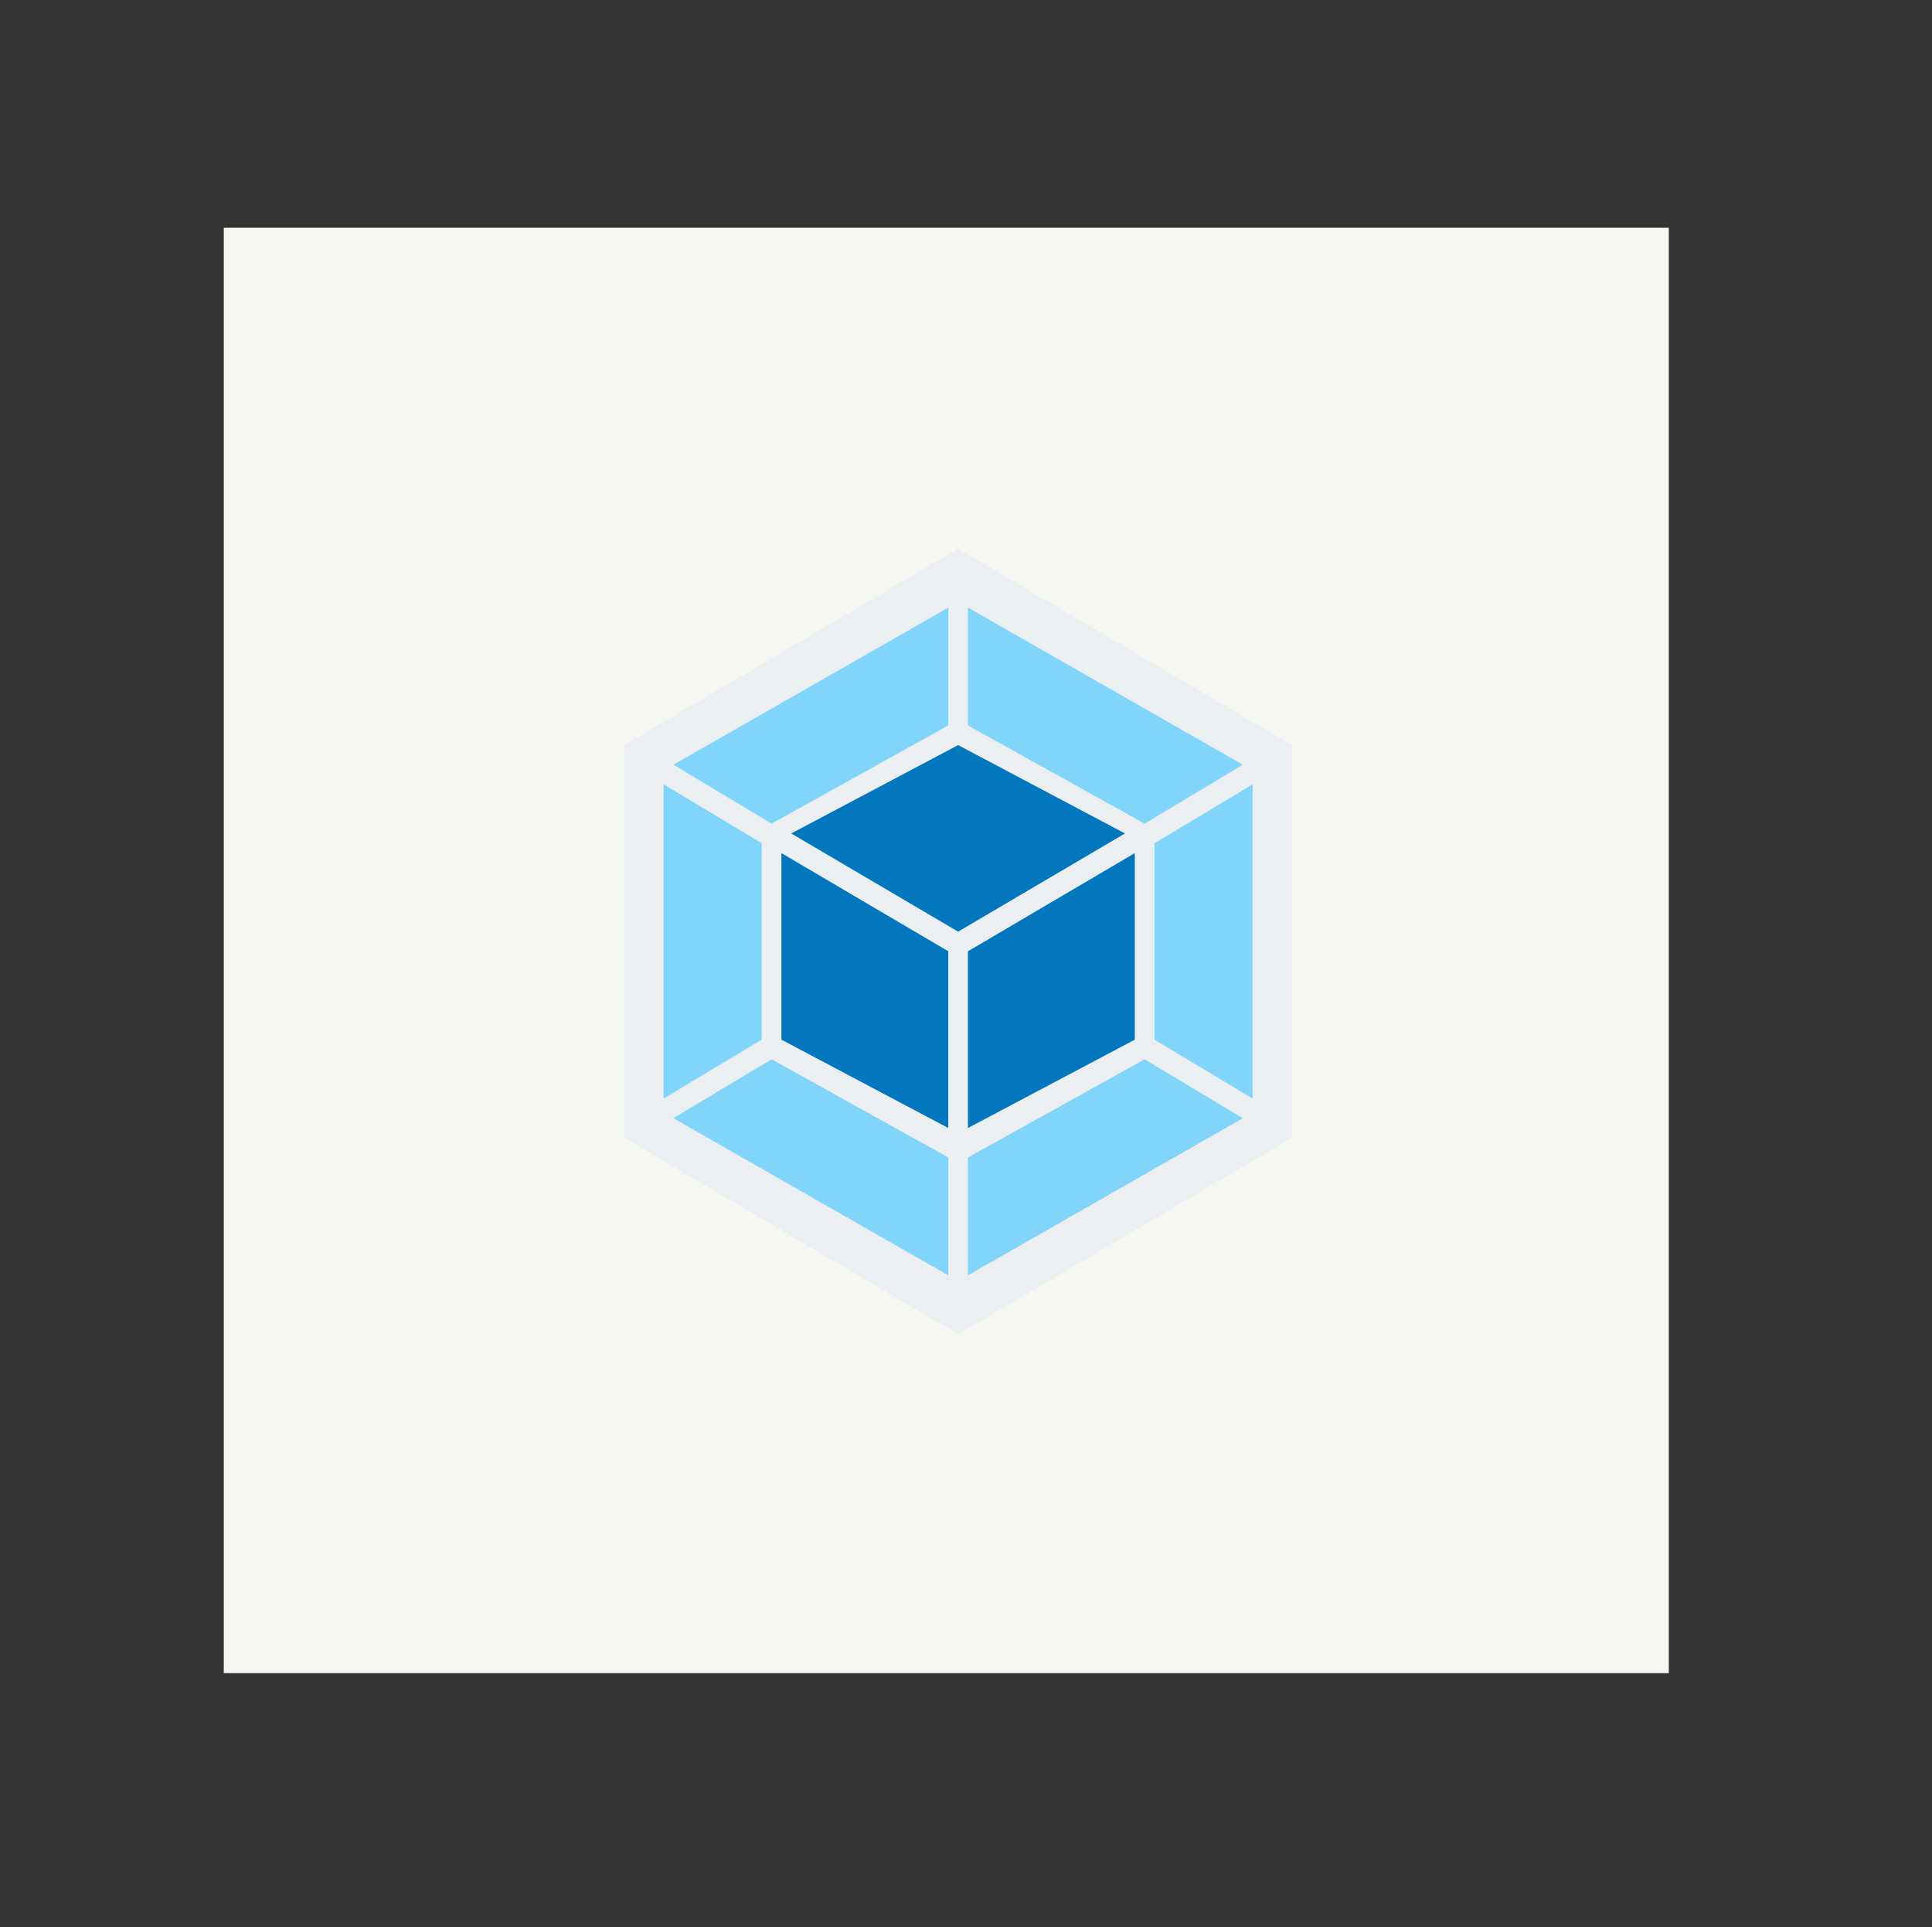 <?xml version="1.0" encoding="utf-8"?>
<svg id="master-artboard" viewBox="0 0 942.982 940.399" version="1.1" xmlns="http://www.w3.org/2000/svg" x="0px" y="0px" style="enable-background:new 0 0 1400 980;" width="942.982px" height="940.399px"><rect x="0" y="0" width="942.982" height="940.399" fill="#333333" stroke="none"/><defs><style id="ee-google-fonts">@import url(https://fonts.googleapis.com/css?family=Adamina:400);</style></defs><rect id="ee-background" x="0" y="0" width="942.982" height="940.399" style="fill: white; fill-opacity: 0; pointer-events: none;"/><g transform="matrix(19.592, 0, 0, 19.592, -8.341, -6.422)"><path d="M 6 6 H 42 V 42 H 6 V 6 Z" fill="#1976d2" style="fill: rgb(246, 247, 242);"/><path d="M 27.49 22 L 14.227 22 L 14.227 25.264 L 18.984 25.264 L 18.984 40 L 22.753 40 L 22.753 25.264 L 27.49 25.264 Z" fill="#fff" style="fill: rgb(246, 247, 242);"/><path fill="#fff" d="M39.194,26.084c0,0-1.787-1.192-3.807-1.192s-2.747,0.96-2.747,1.986 c0,2.648,7.381,2.383,7.381,7.712c0,8.209-11.254,4.568-11.254,4.568V35.22c0,0,2.152,1.622,4.733,1.622s2.483-1.688,2.483-1.92 c0-2.449-7.315-2.449-7.315-7.878c0-7.381,10.658-4.469,10.658-4.469L39.194,26.084z" style="fill: rgb(246, 247, 242);"/></g><g transform="matrix(9.583, 0, 0, 9.583, 237.647, 229.427)"><path d="M 24 4 L 7 14 L 7 34 L 24 44 L 41 34 L 41 14 Z" fill="#eceff1"/><path d="M 23.5 24.5 L 23.5 33.5 L 15 29 L 15 19.5 Z" fill="#0277bd"/><path d="M 24.5 24.5 L 24.5 33.5 L 33 29 L 33 19.5 Z" fill="#0277bd"/><path d="M 24 23.5 L 15.5 18.5 L 24 14 L 32.5 18.5 Z" fill="#0277bd"/><g><path d="M 23.5 7 L 23.5 13 L 14.5 18 L 9.5 15 Z" fill="#81d4fa"/><path d="M 23.5 41 L 23.5 35 L 14.5 30 L 9.5 33 Z" fill="#81d4fa"/><path d="M 14 19 L 9 16 L 9 32 L 14 29 Z" fill="#81d4fa"/><path d="M 24.5 7 L 24.5 13 L 33.5 18 L 38.5 15 Z" fill="#81d4fa"/><path d="M 24.5 41 L 24.5 35 L 33.5 30 L 38.5 33 Z" fill="#81d4fa"/><path d="M 34 19 L 39 16 L 39 32 L 34 29 Z" fill="#81d4fa"/></g></g></svg>